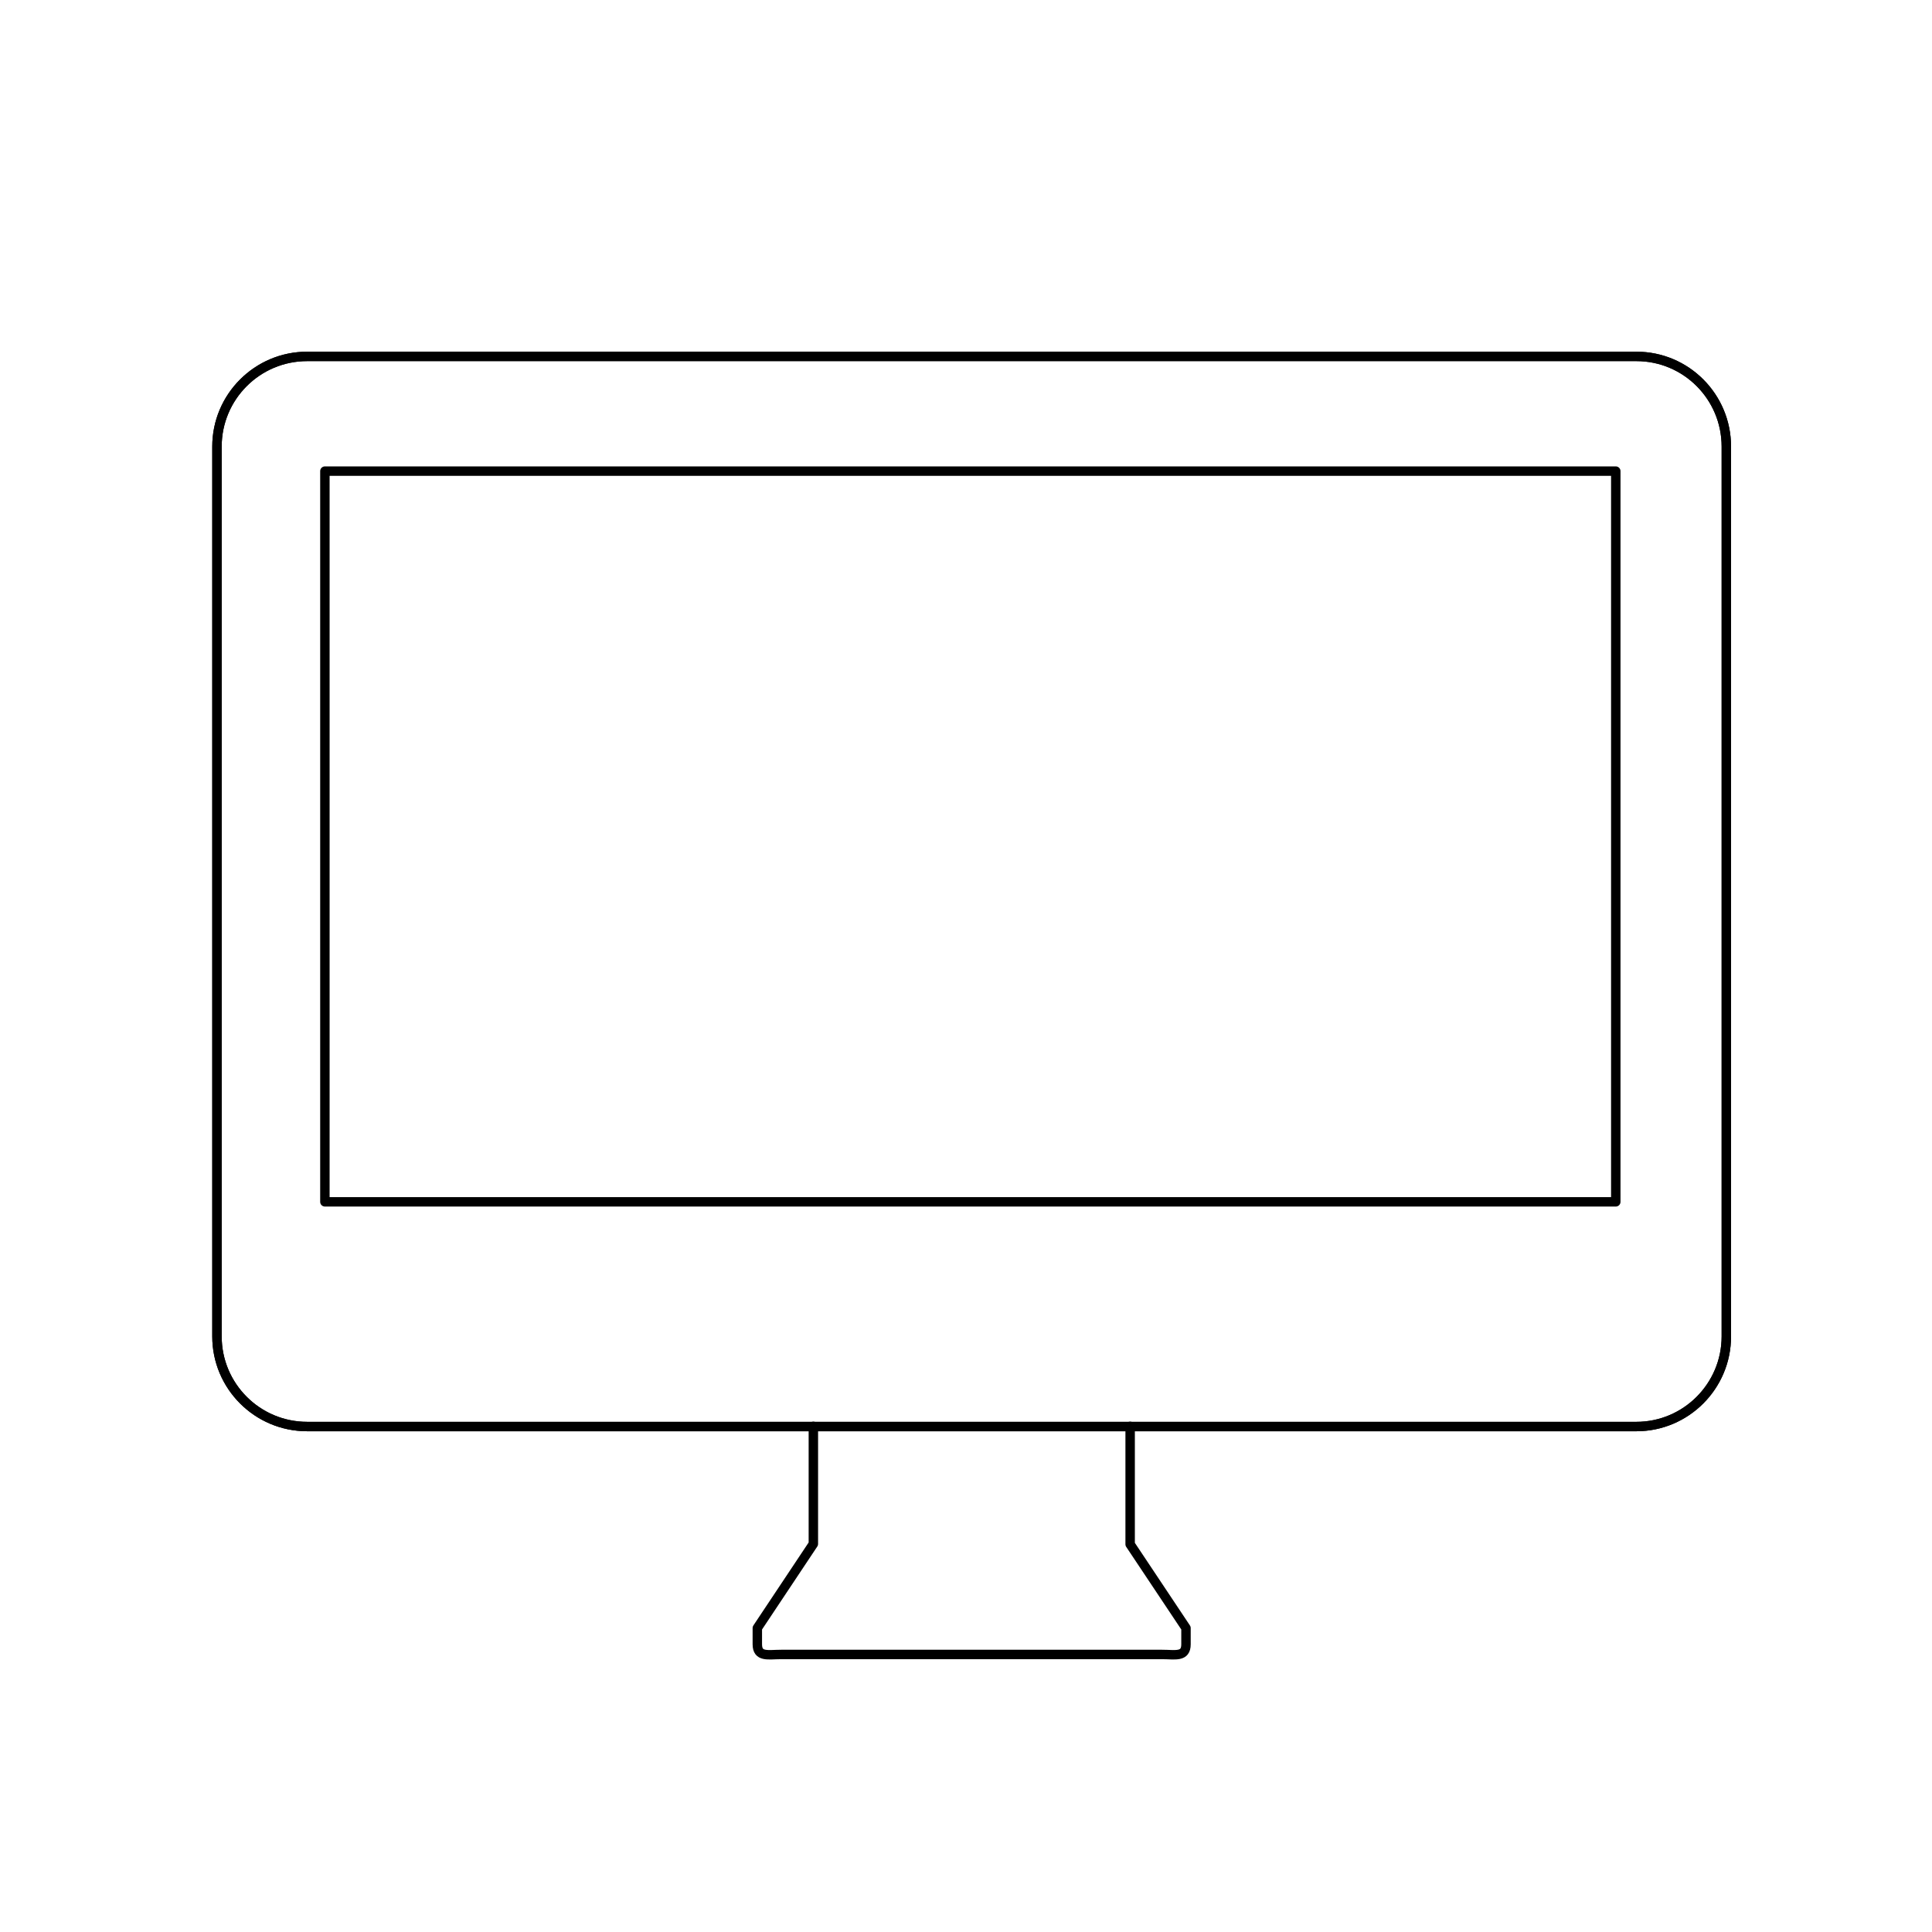 <?xml version="1.0" encoding="utf-8"?>
<!-- Generator: Adobe Illustrator 18.1.0, SVG Export Plug-In . SVG Version: 6.00 Build 0)  -->
<svg version="1.1" xmlns="http://www.w3.org/2000/svg" xmlns:xlink="http://www.w3.org/1999/xlink" x="0px" y="0px"
	 viewBox="0 0 1024 1024" enable-background="new 0 0 1024 1024" xml:space="preserve">
<g id="图层_1" display="none">
	<g id="图层_2" display="inline">
	</g>
</g>
<g id="图层_3" display="none">
	<g display="inline">
		<g>
			<path stroke="#000000" stroke-width="5" stroke-miterlimit="10" d="M313.1,527.6c0,6.7-5.5,12.2-12.2,12.2h-63
				c-6.7,0-12.2-5.5-12.2-12.2V397.8c0-6.7,5.5-12.2,12.2-12.2h63c6.7,0,12.2,5.5,12.2,12.2V527.6z"/>
		</g>
		
			<line fill="none" stroke="#000000" stroke-width="5" stroke-linecap="round" stroke-linejoin="round" stroke-miterlimit="10" x1="269" y1="385.6" x2="269" y2="336"/>
		
			<line fill="none" stroke="#000000" stroke-width="5" stroke-linecap="round" stroke-linejoin="round" stroke-miterlimit="10" x1="269" y1="589.4" x2="269" y2="539.8"/>
		<g>
			<path stroke="#000000" stroke-width="5" stroke-miterlimit="10" d="M435.5,621.8c0,6.7-5.5,12.2-12.2,12.2h-62.4
				c-6.7,0-12.2-5.5-12.2-12.2v-74.7c0-6.7,5.5-12.2,12.2-12.2h62.4c6.7,0,12.2,5.5,12.2,12.2V621.8z"/>
		</g>
		
			<line fill="none" stroke="#000000" stroke-width="5" stroke-linecap="round" stroke-linejoin="round" stroke-miterlimit="10" x1="392" y1="534.9" x2="392" y2="484.7"/>
		
			<line fill="none" stroke="#000000" stroke-width="5" stroke-linecap="round" stroke-linejoin="round" stroke-miterlimit="10" x1="392" y1="683.6" x2="392" y2="634"/>
		<g>
			<path stroke="#000000" stroke-width="5" stroke-miterlimit="10" d="M558.5,724c0,6.7-5.5,12.2-12.2,12.2h-62.4
				c-6.7,0-12.2-5.5-12.2-12.2v-77.7c0-6.7,5.5-12.2,12.2-12.2h62.4c6.7,0,12.2,5.5,12.2,12.2V724L558.5,724z"/>
		</g>
		
			<line fill="none" stroke="#000000" stroke-width="5" stroke-linecap="round" stroke-linejoin="round" stroke-miterlimit="10" x1="515" y1="634" x2="515" y2="584.5"/>
		
			<line fill="none" stroke="#000000" stroke-width="5" stroke-linecap="round" stroke-linejoin="round" stroke-miterlimit="10" x1="515" y1="785.8" x2="515" y2="736.2"/>
		<g>
			<path fill="none" stroke="#000000" stroke-width="5" stroke-linecap="round" stroke-linejoin="round" stroke-miterlimit="10" d="
				M681.5,621.8c0,6.7-5.5,12.2-12.2,12.2h-62.4c-6.7,0-12.2-5.5-12.2-12.2V448c0-6.7,5.5-12.2,12.2-12.2h62.4
				c6.7,0,12.2,5.5,12.2,12.2V621.8z"/>
		</g>
		
			<line fill="none" stroke="#000000" stroke-width="5" stroke-linecap="round" stroke-linejoin="round" stroke-miterlimit="10" x1="638" y1="435.8" x2="638" y2="386.2"/>
		
			<line fill="none" stroke="#000000" stroke-width="5" stroke-linecap="round" stroke-linejoin="round" stroke-miterlimit="10" x1="638" y1="683.6" x2="638" y2="634"/>
		<g>
			<path fill="none" stroke="#000000" stroke-width="5" stroke-linecap="round" stroke-linejoin="round" stroke-miterlimit="10" d="
				M804.5,419.8c0,6.7-5.5,12.2-12.2,12.2h-63c-6.7,0-12.2-5.5-12.2-12.2v-68.5c0-6.7,5.5-12.2,12.2-12.2h62.4
				c6.7,0,12.2,5.5,12.2,12.2v68.5H804.5z"/>
		</g>
		
			<line fill="none" stroke="#000000" stroke-width="5" stroke-linecap="round" stroke-linejoin="round" stroke-miterlimit="10" x1="761.1" y1="339.1" x2="761.1" y2="289.5"/>
		
			<line fill="none" stroke="#000000" stroke-width="5" stroke-linecap="round" stroke-linejoin="round" stroke-miterlimit="10" x1="761.1" y1="481.7" x2="761.1" y2="432.1"/>
	</g>
</g>
<g id="图层_4" display="none">
	<g display="inline">
		<g>
			<g>
				
					<path fill="none" stroke="#000000" stroke-width="5" stroke-linecap="round" stroke-linejoin="round" stroke-miterlimit="10" d="
					M245.8,671.9c72.1,72.1,269.3,237.6,269.3,237.6s197.1-166.1,269.2-238.2"/>
			</g>
		</g>
		
			<line fill="none" stroke="#000000" stroke-width="5" stroke-linecap="round" stroke-linejoin="round" stroke-miterlimit="10" x1="515.1" y1="909.5" x2="515.1" y2="109.5"/>
	</g>
</g>
<g id="图层_5">
	<g>
		<g>
			<g>
				<g>
					
						<path fill="none" stroke="#000000" stroke-width="5" stroke-linecap="round" stroke-linejoin="round" stroke-miterlimit="10" d="
						M599,756v62.5l29.6,44.4v8.6c0,7-5.7,5.4-12.7,5.4H414.1c-7,0-12.7,1.6-12.7-5.4v-8.6l29.7-44.6V756"/>
				</g>
				<g>
					<g>
						
							<path fill="none" stroke="#000000" stroke-width="5" stroke-linecap="round" stroke-linejoin="round" stroke-miterlimit="10" d="
							M915,708.3c0,26.4-21.4,47.8-47.7,47.8H162.8c-26.4,0-47.8-21.4-47.8-47.8V236.7c0-26.4,21.4-47.8,47.8-47.8h704.5
							c26.4,0,47.7,21.4,47.7,47.8V708.3z"/>
						<g>
							
								<rect x="172.2" y="249.7" fill="none" stroke="#000000" stroke-width="5" stroke-linecap="round" stroke-linejoin="round" stroke-miterlimit="10" width="684.2" height="387.3"/>
						</g>
					</g>
					<g>
						<g>
							
								<path id="SVGID_1_" fill="none" stroke="#000000" stroke-width="5" stroke-linecap="round" stroke-linejoin="round" stroke-miterlimit="10" d="
								M915,708.3c0,26.4-21.4,47.8-47.7,47.8H162.8c-26.4,0-47.8-21.4-47.8-47.8V236.7c0-26.4,21.4-47.8,47.8-47.8h704.5
								c26.4,0,47.7,21.4,47.7,47.8V708.3z"/>
						</g>
					</g>
				</g>
			</g>
		</g>
	</g>
</g>
<g id="图层_6" display="none">
	<g display="inline">
		<g>
			<g>
				<g>
					<g>
						<g>
							<g>
								<g>
									
										<circle fill="none" stroke="#000000" stroke-width="5" stroke-linecap="round" stroke-linejoin="round" stroke-miterlimit="10" cx="487" cy="498.6" r="273.4"/>
								</g>
							</g>
						</g>
					</g>
				</g>
				<g>
					<g>
						<g>
							<g>
								<g>
									<g>
										
											<path fill="none" stroke="#000000" stroke-width="5" stroke-linecap="round" stroke-linejoin="round" stroke-miterlimit="10" d="
											M596,428.7c0,0-35.5,1.1-52.2-8.6c0,0-11.1-15.6-42.5-2.2c0,0-55,35.7-55.7,71.4c0,0-15.3,70.7,42.5,80.3
											c0,0,60.5-21.6,68.2,3.7c0,0,2.1,31.3,7.6,37.9c0,0,9,14.4,8.3,23.1c0,0-6.3,29,2.1,51.3c0,0,5.6,19.3,4.9,25.3
											c0,0,52.9-16.4,69.6-70c0,0,9.8-37.2,10.5-46.9c0,0,13.9-43.1,17.4-56.5c0,0,12.5-40.2-8.3-35c0,0-14.6-14.9-25.1-26
											C632.9,465.4,601.6,432.4,596,428.7z"/>
									</g>
								</g>
							</g>
						</g>
					</g>
					<g>
						<g>
							<g>
								<g>
									<g>
										
											<path fill="none" stroke="#000000" stroke-width="5" stroke-linecap="round" stroke-linejoin="round" stroke-miterlimit="10" d="
											M756.3,453.9c0,0-22.1-72.7-36.9-77c0,0-7.9,5.2-13.1,4.3c-5.3-0.9-31.5-17.3-33.2-13c-1.8,4.3,33.2,90.7,13.9,75.1
											l-73.3-67.4c0,0,15.7-13.8,10.5-21.6c-5.3-7.8-16.6,2.6-26.2,2.6c-9.6,0-22.7,7.8-27.9,0.8c-5.2-6.9-8.7-5.2-14-0.8
											c-5.3,4.3-14.8,11.2-15.7,6.9c-0.9-4.3-16.6-2.6-17.5-6.9c-0.8-4.3-34,19-40.2,19c-6.1,0-21.8,3.4-24.4-1.8
											c-2.6-5.2-7.9-22.5-2.6-27.6c5.2-5.2,30.9,0.3,29.7-6c-1.2-6.3-4.2-20.2-0.4-22.2c3.8-2,14.3-24.4,21.3-27
											c7-2.6,25.3,6.9,28,0.9c0,0,0.8-18.1-2.6-20.8c-3.5-2.6,13.1-21.6,14.8-25.9c1.8-4.3-24.8-18.8-32.7-18.8"/>
									</g>
								</g>
							</g>
						</g>
					</g>
					<g>
						<g>
							<g>
								<g>
									<g>
										
											<path fill="none" stroke="#000000" stroke-width="5" stroke-linecap="round" stroke-linejoin="round" stroke-miterlimit="10" d="
											M216.3,491c9.6-4.3,12.5-5.2,21,3.5c8.4,8.7,20.1,23.3,24.4,31.1c4.4,7.8,20.1,17.3,20.1,23.3c0,6.1-3.5,20.7,0,27.6
											c3.5,6.9,8.8,7.8,16.6,11.2c7.9,3.5,22.7,8.7,31.5,16.4c8.7,7.8,20.9,17.3,18.4,27.7c-2.6,10.4-7.9,25.9-6.1,32
											c1.7,6,7.9,16.4,0.9,20.7c-7,4.3-12.3,3.5-11.4,11.2c0.9,7.8,9.6,31.9,12.3,36.2"/>
									</g>
								</g>
							</g>
						</g>
					</g>
				</g>
			</g>
			<path fill="none" stroke="#000000" stroke-width="5" stroke-linecap="round" stroke-linejoin="round" stroke-miterlimit="10" d="
				M392.3,761.4l-18.9,47.4c38.7,13.6,78.2,19.5,116.8,18.6l29.9-2c116.7-13.3,221.8-88.5,268.7-203.2c2.1-5.2,4.2-10.5,6-15.9
				c51-145.2-5.4-302.2-127.6-384.1c-0.1,0-0.2-0.1-0.2-0.2c-4.5-3-9.1-5.9-13.8-8.7c0,0,0,0,0,0c-4.3-2.6-8.8-5.1-13.3-7.5
				c-0.4-0.2-0.7-0.4-1.1-0.6c-4.4-2.3-8.8-4.5-13.4-6.7c-0.5-0.3-1-0.5-1.5-0.8c-4.2-2-8.4-3.8-12.7-5.6c-0.9-0.4-1.8-0.8-2.7-1.2
				c-4-1.6-8.2-3.2-12.3-4.7c-1.2-0.4-2.3-0.9-3.6-1.3l0,0c-0.1,0-0.1,0-0.2-0.1l-19,48.4"/>
		</g>
		
			<line fill="none" stroke="#000000" stroke-width="5" stroke-linecap="round" stroke-linejoin="round" stroke-miterlimit="10" x1="492.8" y1="781.2" x2="492.8" y2="885.5"/>
		
			<line fill="none" stroke="#000000" stroke-width="5" stroke-linecap="round" stroke-linejoin="round" stroke-miterlimit="10" x1="556.2" y1="885.5" x2="429.4" y2="885.5"/>
	</g>
</g>
</svg>
